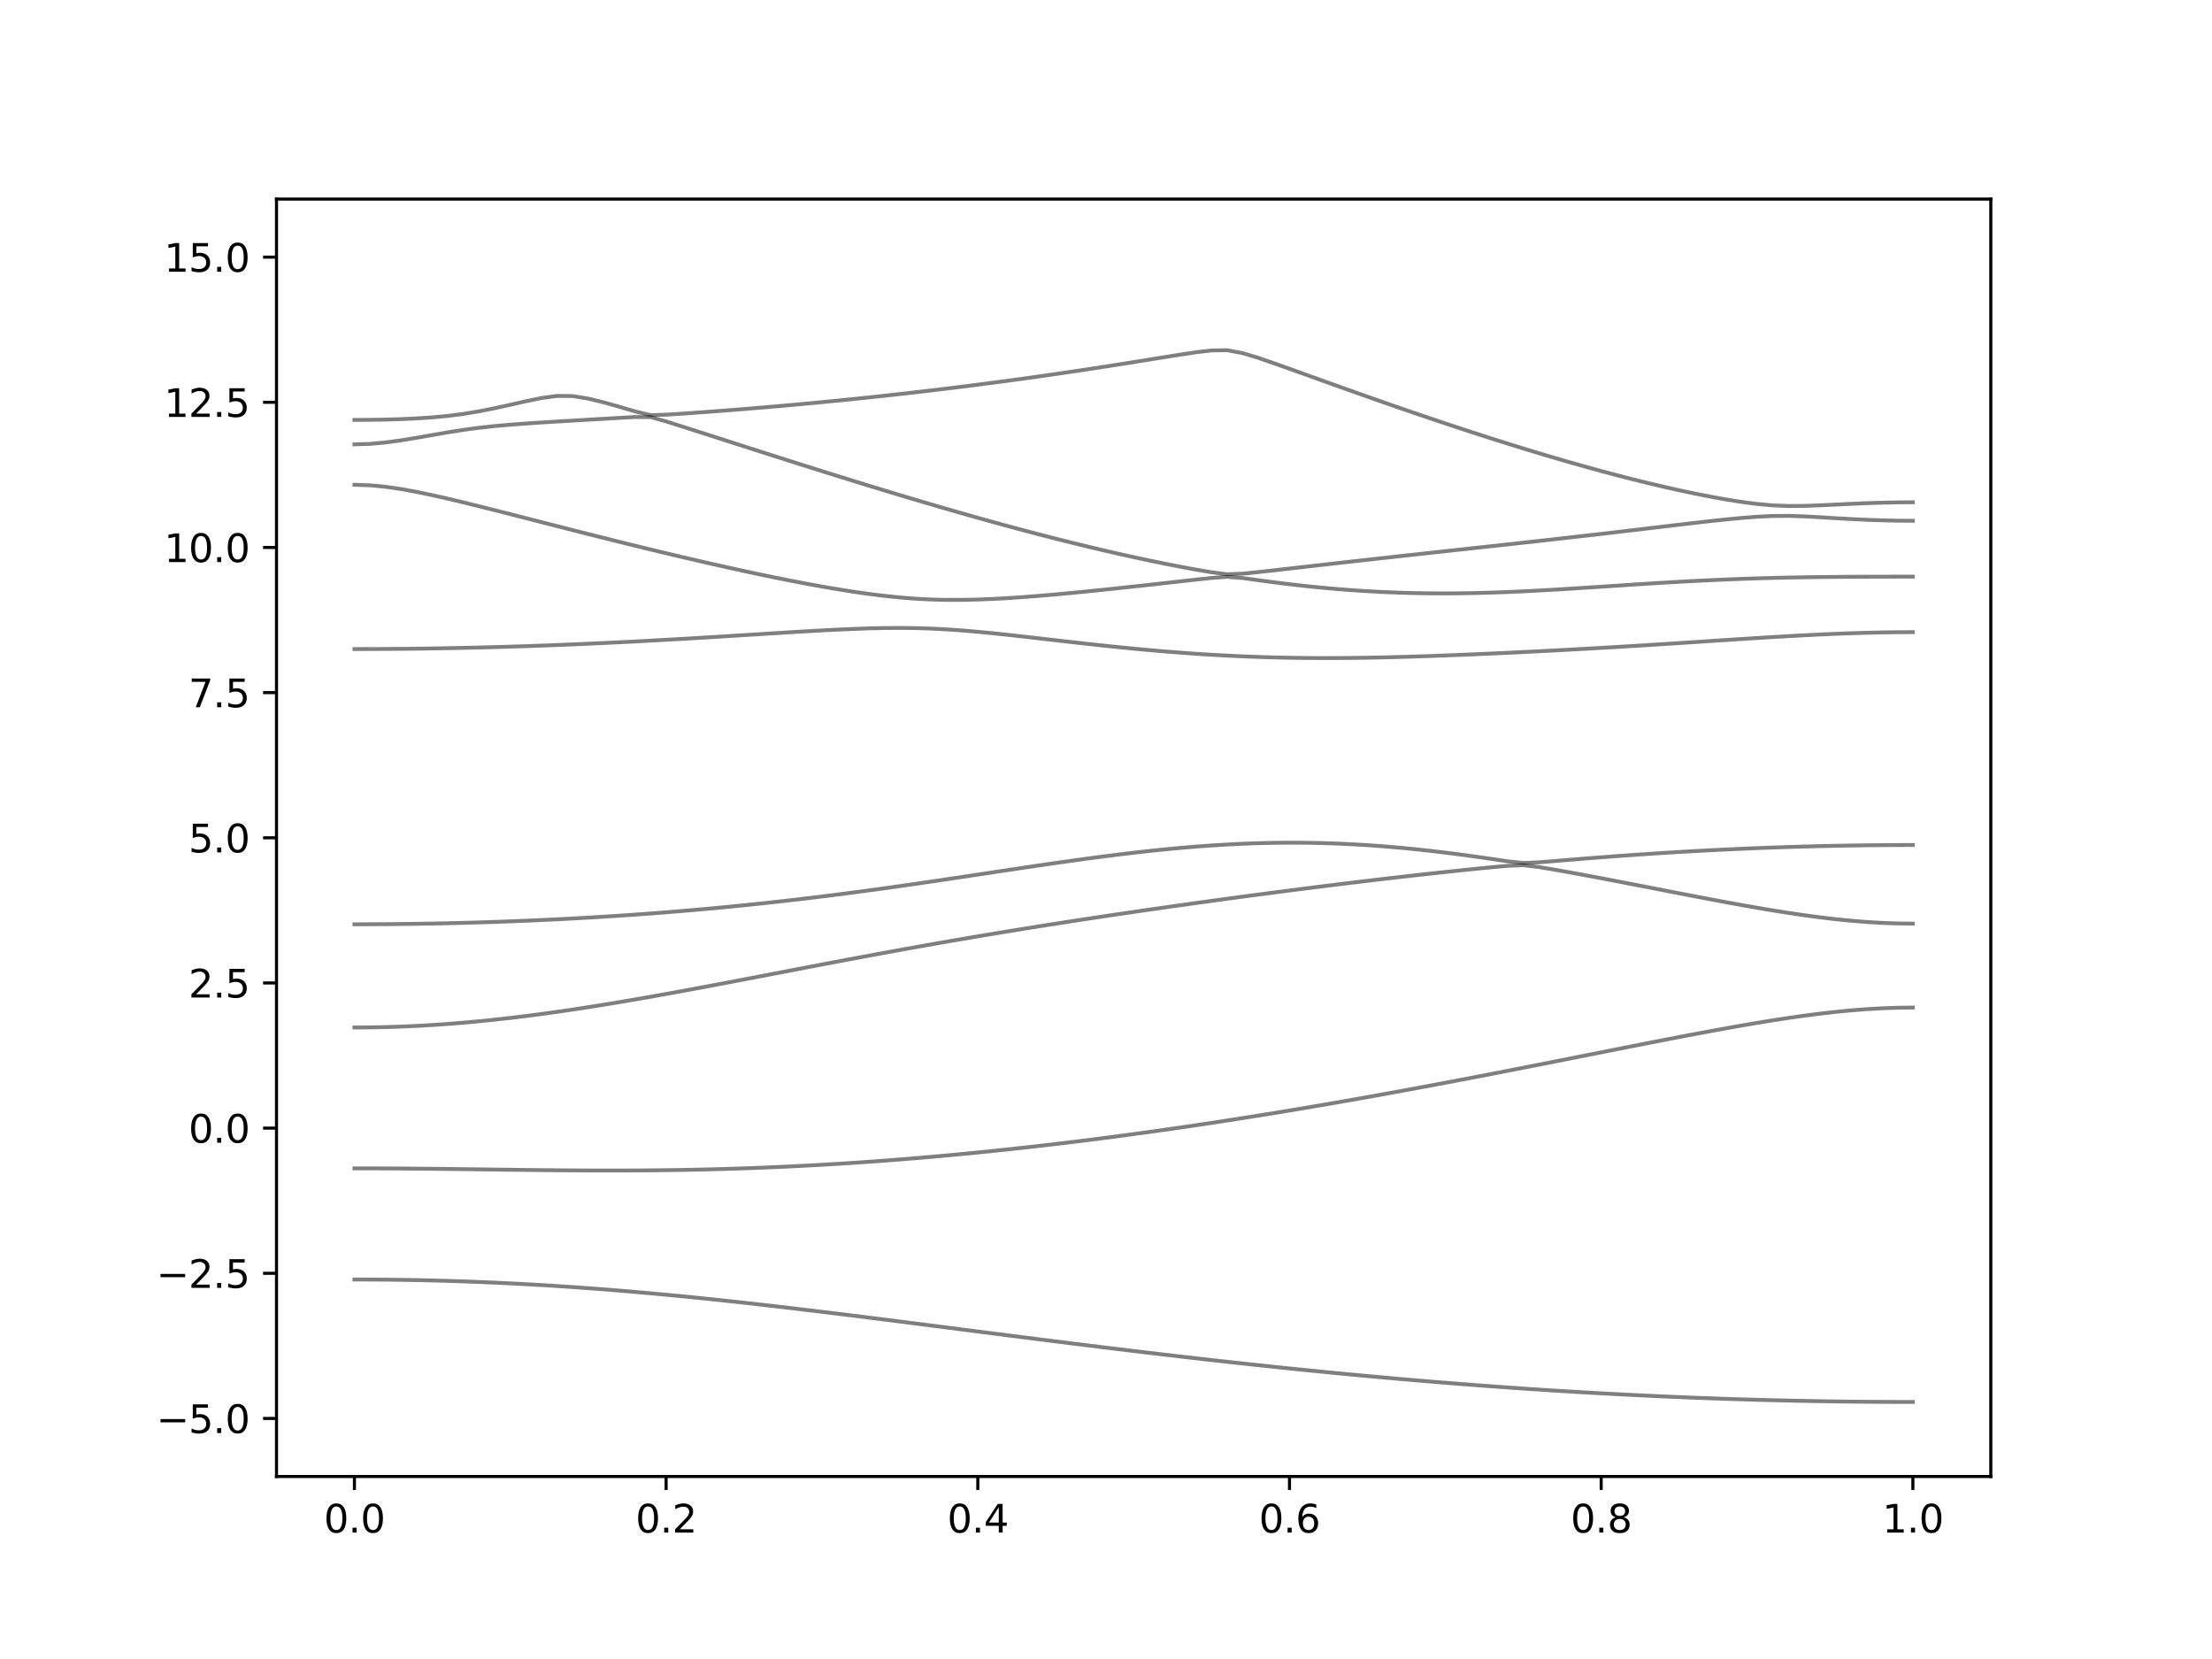 <?xml version="1.0" encoding="utf-8" standalone="no"?>
<!DOCTYPE svg PUBLIC "-//W3C//DTD SVG 1.1//EN"
  "http://www.w3.org/Graphics/SVG/1.1/DTD/svg11.dtd">
<svg xmlns:xlink="http://www.w3.org/1999/xlink" width="576pt" height="432pt" viewBox="0 0 576 432" xmlns="http://www.w3.org/2000/svg" version="1.1">
 <defs>
  <style type="text/css">*{stroke-linejoin: round; stroke-linecap: butt}</style>
 </defs>
 <g id="figure_1">
  <g id="patch_1">
   <path d="M 0 432 
L 576 432 
L 576 0 
L 0 0 
z
" style="fill: #ffffff"/>
  </g>
  <g id="axes_1">
   <g id="patch_2">
    <path d="M 72 384.48 
L 518.4 384.48 
L 518.4 51.84 
L 72 51.84 
z
" style="fill: #ffffff"/>
   </g>
   <g id="matplotlib.axis_1">
    <g id="xtick_1">
     <g id="line2d_1">
      <defs>
       <path id="mdecd83410b" d="M 0 0 
L 0 3.5 
" style="stroke: #000000; stroke-width: 0.8"/>
      </defs>
      <g>
       <use xlink:href="#mdecd83410b" x="92.291" y="384.48" style="stroke: #000000; stroke-width: 0.8"/>
      </g>
     </g>
     <g id="text_1">
      <!-- 0.0 -->
      <g transform="translate(84.339 399.078) scale(0.1 -0.1)">
       <defs>
        <path id="DejaVuSans-30" d="M 2034 4250 
Q 1547 4250 1301 3770 
Q 1056 3291 1056 2328 
Q 1056 1369 1301 889 
Q 1547 409 2034 409 
Q 2525 409 2770 889 
Q 3016 1369 3016 2328 
Q 3016 3291 2770 3770 
Q 2525 4250 2034 4250 
z
M 2034 4750 
Q 2819 4750 3233 4129 
Q 3647 3509 3647 2328 
Q 3647 1150 3233 529 
Q 2819 -91 2034 -91 
Q 1250 -91 836 529 
Q 422 1150 422 2328 
Q 422 3509 836 4129 
Q 1250 4750 2034 4750 
z
" transform="scale(0.016)"/>
        <path id="DejaVuSans-2e" d="M 684 794 
L 1344 794 
L 1344 0 
L 684 0 
L 684 794 
z
" transform="scale(0.016)"/>
       </defs>
       <use xlink:href="#DejaVuSans-30"/>
       <use xlink:href="#DejaVuSans-2e" x="63.623"/>
       <use xlink:href="#DejaVuSans-30" x="95.41"/>
      </g>
     </g>
    </g>
    <g id="xtick_2">
     <g id="line2d_2">
      <g>
       <use xlink:href="#mdecd83410b" x="173.455" y="384.48" style="stroke: #000000; stroke-width: 0.8"/>
      </g>
     </g>
     <g id="text_2">
      <!-- 0.2 -->
      <g transform="translate(165.503 399.078) scale(0.1 -0.1)">
       <defs>
        <path id="DejaVuSans-32" d="M 1228 531 
L 3431 531 
L 3431 0 
L 469 0 
L 469 531 
Q 828 903 1448 1529 
Q 2069 2156 2228 2338 
Q 2531 2678 2651 2914 
Q 2772 3150 2772 3378 
Q 2772 3750 2511 3984 
Q 2250 4219 1831 4219 
Q 1534 4219 1204 4116 
Q 875 4013 500 3803 
L 500 4441 
Q 881 4594 1212 4672 
Q 1544 4750 1819 4750 
Q 2544 4750 2975 4387 
Q 3406 4025 3406 3419 
Q 3406 3131 3298 2873 
Q 3191 2616 2906 2266 
Q 2828 2175 2409 1742 
Q 1991 1309 1228 531 
z
" transform="scale(0.016)"/>
       </defs>
       <use xlink:href="#DejaVuSans-30"/>
       <use xlink:href="#DejaVuSans-2e" x="63.623"/>
       <use xlink:href="#DejaVuSans-32" x="95.41"/>
      </g>
     </g>
    </g>
    <g id="xtick_3">
     <g id="line2d_3">
      <g>
       <use xlink:href="#mdecd83410b" x="254.618" y="384.48" style="stroke: #000000; stroke-width: 0.8"/>
      </g>
     </g>
     <g id="text_3">
      <!-- 0.4 -->
      <g transform="translate(246.667 399.078) scale(0.1 -0.1)">
       <defs>
        <path id="DejaVuSans-34" d="M 2419 4116 
L 825 1625 
L 2419 1625 
L 2419 4116 
z
M 2253 4666 
L 3047 4666 
L 3047 1625 
L 3713 1625 
L 3713 1100 
L 3047 1100 
L 3047 0 
L 2419 0 
L 2419 1100 
L 313 1100 
L 313 1709 
L 2253 4666 
z
" transform="scale(0.016)"/>
       </defs>
       <use xlink:href="#DejaVuSans-30"/>
       <use xlink:href="#DejaVuSans-2e" x="63.623"/>
       <use xlink:href="#DejaVuSans-34" x="95.41"/>
      </g>
     </g>
    </g>
    <g id="xtick_4">
     <g id="line2d_4">
      <g>
       <use xlink:href="#mdecd83410b" x="335.782" y="384.48" style="stroke: #000000; stroke-width: 0.8"/>
      </g>
     </g>
     <g id="text_4">
      <!-- 0.6 -->
      <g transform="translate(327.83 399.078) scale(0.1 -0.1)">
       <defs>
        <path id="DejaVuSans-36" d="M 2113 2584 
Q 1688 2584 1439 2293 
Q 1191 2003 1191 1497 
Q 1191 994 1439 701 
Q 1688 409 2113 409 
Q 2538 409 2786 701 
Q 3034 994 3034 1497 
Q 3034 2003 2786 2293 
Q 2538 2584 2113 2584 
z
M 3366 4563 
L 3366 3988 
Q 3128 4100 2886 4159 
Q 2644 4219 2406 4219 
Q 1781 4219 1451 3797 
Q 1122 3375 1075 2522 
Q 1259 2794 1537 2939 
Q 1816 3084 2150 3084 
Q 2853 3084 3261 2657 
Q 3669 2231 3669 1497 
Q 3669 778 3244 343 
Q 2819 -91 2113 -91 
Q 1303 -91 875 529 
Q 447 1150 447 2328 
Q 447 3434 972 4092 
Q 1497 4750 2381 4750 
Q 2619 4750 2861 4703 
Q 3103 4656 3366 4563 
z
" transform="scale(0.016)"/>
       </defs>
       <use xlink:href="#DejaVuSans-30"/>
       <use xlink:href="#DejaVuSans-2e" x="63.623"/>
       <use xlink:href="#DejaVuSans-36" x="95.41"/>
      </g>
     </g>
    </g>
    <g id="xtick_5">
     <g id="line2d_5">
      <g>
       <use xlink:href="#mdecd83410b" x="416.945" y="384.48" style="stroke: #000000; stroke-width: 0.8"/>
      </g>
     </g>
     <g id="text_5">
      <!-- 0.8 -->
      <g transform="translate(408.994 399.078) scale(0.1 -0.1)">
       <defs>
        <path id="DejaVuSans-38" d="M 2034 2216 
Q 1584 2216 1326 1975 
Q 1069 1734 1069 1313 
Q 1069 891 1326 650 
Q 1584 409 2034 409 
Q 2484 409 2743 651 
Q 3003 894 3003 1313 
Q 3003 1734 2745 1975 
Q 2488 2216 2034 2216 
z
M 1403 2484 
Q 997 2584 770 2862 
Q 544 3141 544 3541 
Q 544 4100 942 4425 
Q 1341 4750 2034 4750 
Q 2731 4750 3128 4425 
Q 3525 4100 3525 3541 
Q 3525 3141 3298 2862 
Q 3072 2584 2669 2484 
Q 3125 2378 3379 2068 
Q 3634 1759 3634 1313 
Q 3634 634 3220 271 
Q 2806 -91 2034 -91 
Q 1263 -91 848 271 
Q 434 634 434 1313 
Q 434 1759 690 2068 
Q 947 2378 1403 2484 
z
M 1172 3481 
Q 1172 3119 1398 2916 
Q 1625 2713 2034 2713 
Q 2441 2713 2670 2916 
Q 2900 3119 2900 3481 
Q 2900 3844 2670 4047 
Q 2441 4250 2034 4250 
Q 1625 4250 1398 4047 
Q 1172 3844 1172 3481 
z
" transform="scale(0.016)"/>
       </defs>
       <use xlink:href="#DejaVuSans-30"/>
       <use xlink:href="#DejaVuSans-2e" x="63.623"/>
       <use xlink:href="#DejaVuSans-38" x="95.41"/>
      </g>
     </g>
    </g>
    <g id="xtick_6">
     <g id="line2d_6">
      <g>
       <use xlink:href="#mdecd83410b" x="498.109" y="384.48" style="stroke: #000000; stroke-width: 0.8"/>
      </g>
     </g>
     <g id="text_6">
      <!-- 1.0 -->
      <g transform="translate(490.158 399.078) scale(0.1 -0.1)">
       <defs>
        <path id="DejaVuSans-31" d="M 794 531 
L 1825 531 
L 1825 4091 
L 703 3866 
L 703 4441 
L 1819 4666 
L 2450 4666 
L 2450 531 
L 3481 531 
L 3481 0 
L 794 0 
L 794 531 
z
" transform="scale(0.016)"/>
       </defs>
       <use xlink:href="#DejaVuSans-31"/>
       <use xlink:href="#DejaVuSans-2e" x="63.623"/>
       <use xlink:href="#DejaVuSans-30" x="95.41"/>
      </g>
     </g>
    </g>
   </g>
   <g id="matplotlib.axis_2">
    <g id="ytick_1">
     <g id="line2d_7">
      <defs>
       <path id="m6bbcb24840" d="M 0 0 
L -3.5 0 
" style="stroke: #000000; stroke-width: 0.8"/>
      </defs>
      <g>
       <use xlink:href="#m6bbcb24840" x="72" y="369.36" style="stroke: #000000; stroke-width: 0.8"/>
      </g>
     </g>
     <g id="text_7">
      <!-- −5.0 -->
      <g transform="translate(40.717 373.159) scale(0.1 -0.1)">
       <defs>
        <path id="DejaVuSans-2212" d="M 678 2272 
L 4684 2272 
L 4684 1741 
L 678 1741 
L 678 2272 
z
" transform="scale(0.016)"/>
        <path id="DejaVuSans-35" d="M 691 4666 
L 3169 4666 
L 3169 4134 
L 1269 4134 
L 1269 2991 
Q 1406 3038 1543 3061 
Q 1681 3084 1819 3084 
Q 2600 3084 3056 2656 
Q 3513 2228 3513 1497 
Q 3513 744 3044 326 
Q 2575 -91 1722 -91 
Q 1428 -91 1123 -41 
Q 819 9 494 109 
L 494 744 
Q 775 591 1075 516 
Q 1375 441 1709 441 
Q 2250 441 2565 725 
Q 2881 1009 2881 1497 
Q 2881 1984 2565 2268 
Q 2250 2553 1709 2553 
Q 1456 2553 1204 2497 
Q 953 2441 691 2322 
L 691 4666 
z
" transform="scale(0.016)"/>
       </defs>
       <use xlink:href="#DejaVuSans-2212"/>
       <use xlink:href="#DejaVuSans-35" x="83.789"/>
       <use xlink:href="#DejaVuSans-2e" x="147.412"/>
       <use xlink:href="#DejaVuSans-30" x="179.199"/>
      </g>
     </g>
    </g>
    <g id="ytick_2">
     <g id="line2d_8">
      <g>
       <use xlink:href="#m6bbcb24840" x="72" y="331.56" style="stroke: #000000; stroke-width: 0.8"/>
      </g>
     </g>
     <g id="text_8">
      <!-- −2.5 -->
      <g transform="translate(40.717 335.359) scale(0.1 -0.1)">
       <use xlink:href="#DejaVuSans-2212"/>
       <use xlink:href="#DejaVuSans-32" x="83.789"/>
       <use xlink:href="#DejaVuSans-2e" x="147.412"/>
       <use xlink:href="#DejaVuSans-35" x="179.199"/>
      </g>
     </g>
    </g>
    <g id="ytick_3">
     <g id="line2d_9">
      <g>
       <use xlink:href="#m6bbcb24840" x="72" y="293.76" style="stroke: #000000; stroke-width: 0.8"/>
      </g>
     </g>
     <g id="text_9">
      <!-- 0.0 -->
      <g transform="translate(49.097 297.559) scale(0.1 -0.1)">
       <use xlink:href="#DejaVuSans-30"/>
       <use xlink:href="#DejaVuSans-2e" x="63.623"/>
       <use xlink:href="#DejaVuSans-30" x="95.41"/>
      </g>
     </g>
    </g>
    <g id="ytick_4">
     <g id="line2d_10">
      <g>
       <use xlink:href="#m6bbcb24840" x="72" y="255.96" style="stroke: #000000; stroke-width: 0.8"/>
      </g>
     </g>
     <g id="text_10">
      <!-- 2.5 -->
      <g transform="translate(49.097 259.759) scale(0.1 -0.1)">
       <use xlink:href="#DejaVuSans-32"/>
       <use xlink:href="#DejaVuSans-2e" x="63.623"/>
       <use xlink:href="#DejaVuSans-35" x="95.41"/>
      </g>
     </g>
    </g>
    <g id="ytick_5">
     <g id="line2d_11">
      <g>
       <use xlink:href="#m6bbcb24840" x="72" y="218.16" style="stroke: #000000; stroke-width: 0.8"/>
      </g>
     </g>
     <g id="text_11">
      <!-- 5.0 -->
      <g transform="translate(49.097 221.959) scale(0.1 -0.1)">
       <use xlink:href="#DejaVuSans-35"/>
       <use xlink:href="#DejaVuSans-2e" x="63.623"/>
       <use xlink:href="#DejaVuSans-30" x="95.41"/>
      </g>
     </g>
    </g>
    <g id="ytick_6">
     <g id="line2d_12">
      <g>
       <use xlink:href="#m6bbcb24840" x="72" y="180.36" style="stroke: #000000; stroke-width: 0.8"/>
      </g>
     </g>
     <g id="text_12">
      <!-- 7.5 -->
      <g transform="translate(49.097 184.159) scale(0.1 -0.1)">
       <defs>
        <path id="DejaVuSans-37" d="M 525 4666 
L 3525 4666 
L 3525 4397 
L 1831 0 
L 1172 0 
L 2766 4134 
L 525 4134 
L 525 4666 
z
" transform="scale(0.016)"/>
       </defs>
       <use xlink:href="#DejaVuSans-37"/>
       <use xlink:href="#DejaVuSans-2e" x="63.623"/>
       <use xlink:href="#DejaVuSans-35" x="95.41"/>
      </g>
     </g>
    </g>
    <g id="ytick_7">
     <g id="line2d_13">
      <g>
       <use xlink:href="#m6bbcb24840" x="72" y="142.56" style="stroke: #000000; stroke-width: 0.8"/>
      </g>
     </g>
     <g id="text_13">
      <!-- 10.0 -->
      <g transform="translate(42.734 146.359) scale(0.1 -0.1)">
       <use xlink:href="#DejaVuSans-31"/>
       <use xlink:href="#DejaVuSans-30" x="63.623"/>
       <use xlink:href="#DejaVuSans-2e" x="127.246"/>
       <use xlink:href="#DejaVuSans-30" x="159.033"/>
      </g>
     </g>
    </g>
    <g id="ytick_8">
     <g id="line2d_14">
      <g>
       <use xlink:href="#m6bbcb24840" x="72" y="104.76" style="stroke: #000000; stroke-width: 0.8"/>
      </g>
     </g>
     <g id="text_14">
      <!-- 12.5 -->
      <g transform="translate(42.734 108.559) scale(0.1 -0.1)">
       <use xlink:href="#DejaVuSans-31"/>
       <use xlink:href="#DejaVuSans-32" x="63.623"/>
       <use xlink:href="#DejaVuSans-2e" x="127.246"/>
       <use xlink:href="#DejaVuSans-35" x="159.033"/>
      </g>
     </g>
    </g>
    <g id="ytick_9">
     <g id="line2d_15">
      <g>
       <use xlink:href="#m6bbcb24840" x="72" y="66.96" style="stroke: #000000; stroke-width: 0.8"/>
      </g>
     </g>
     <g id="text_15">
      <!-- 15.0 -->
      <g transform="translate(42.734 70.759) scale(0.1 -0.1)">
       <use xlink:href="#DejaVuSans-31"/>
       <use xlink:href="#DejaVuSans-35" x="63.623"/>
       <use xlink:href="#DejaVuSans-2e" x="127.246"/>
       <use xlink:href="#DejaVuSans-30" x="159.033"/>
      </g>
     </g>
    </g>
   </g>
   <g id="line2d_16">
    <path d="M 92.291 333.181 
L 96.349 333.19 
L 100.407 333.22 
L 104.465 333.272 
L 108.524 333.341 
L 112.582 333.432 
L 116.64 333.544 
L 120.698 333.675 
L 124.756 333.826 
L 128.815 333.997 
L 132.873 334.189 
L 136.931 334.4 
L 140.989 334.631 
L 145.047 334.882 
L 149.105 335.151 
L 153.164 335.44 
L 157.222 335.747 
L 161.28 336.07 
L 165.338 336.414 
L 169.396 336.772 
L 173.455 337.145 
L 177.513 337.535 
L 181.571 337.941 
L 185.629 338.358 
L 189.687 338.789 
L 193.745 339.232 
L 197.804 339.687 
L 201.862 340.151 
L 205.92 340.624 
L 209.978 341.107 
L 214.036 341.595 
L 218.095 342.093 
L 222.153 342.593 
L 226.211 343.101 
L 230.269 343.612 
L 234.327 344.126 
L 238.385 344.643 
L 242.444 345.162 
L 246.502 345.682 
L 250.56 346.202 
L 254.618 346.724 
L 258.676 347.242 
L 262.735 347.761 
L 266.793 348.278 
L 270.851 348.791 
L 274.909 349.302 
L 278.967 349.81 
L 283.025 350.313 
L 287.084 350.814 
L 291.142 351.308 
L 295.2 351.797 
L 299.258 352.282 
L 303.316 352.76 
L 307.375 353.231 
L 311.433 353.697 
L 315.491 354.157 
L 319.549 354.607 
L 323.607 355.052 
L 327.665 355.489 
L 331.724 355.918 
L 335.782 356.34 
L 339.84 356.753 
L 343.898 357.157 
L 347.956 357.553 
L 352.015 357.94 
L 356.073 358.318 
L 360.131 358.687 
L 364.189 359.047 
L 368.247 359.397 
L 372.305 359.738 
L 376.364 360.069 
L 380.422 360.389 
L 384.48 360.701 
L 388.538 361.003 
L 392.596 361.293 
L 396.655 361.575 
L 400.713 361.845 
L 404.771 362.105 
L 408.829 362.355 
L 412.887 362.594 
L 416.945 362.822 
L 421.004 363.038 
L 425.062 363.245 
L 429.12 363.442 
L 433.178 363.626 
L 437.236 363.8 
L 441.295 363.964 
L 445.353 364.115 
L 449.411 364.257 
L 453.469 364.386 
L 457.527 364.505 
L 461.585 364.612 
L 465.644 364.708 
L 469.702 364.792 
L 473.76 364.866 
L 477.818 364.928 
L 481.876 364.98 
L 485.935 365.019 
L 489.993 365.048 
L 494.051 365.064 
L 498.109 365.07 
" clip-path="url(#p6e129f1d1f)" style="fill: none; stroke: #000000; stroke-opacity: 0.5; stroke-linecap: square"/>
   </g>
   <g id="line2d_17">
    <path d="M 92.291 304.237 
L 96.349 304.241 
L 100.407 304.256 
L 104.465 304.279 
L 108.524 304.311 
L 112.582 304.35 
L 116.64 304.394 
L 120.698 304.444 
L 124.756 304.497 
L 128.815 304.55 
L 132.873 304.601 
L 136.931 304.651 
L 140.989 304.698 
L 145.047 304.736 
L 149.105 304.767 
L 153.164 304.79 
L 157.222 304.801 
L 161.28 304.799 
L 165.338 304.784 
L 169.396 304.755 
L 173.455 304.71 
L 177.513 304.649 
L 181.571 304.572 
L 185.629 304.477 
L 189.687 304.364 
L 193.745 304.234 
L 197.804 304.084 
L 201.862 303.916 
L 205.92 303.73 
L 209.978 303.526 
L 214.036 303.304 
L 218.095 303.063 
L 222.153 302.803 
L 226.211 302.527 
L 230.269 302.233 
L 234.327 301.92 
L 238.385 301.591 
L 242.444 301.244 
L 246.502 300.882 
L 250.56 300.502 
L 254.618 300.107 
L 258.676 299.695 
L 262.735 299.268 
L 266.793 298.825 
L 270.851 298.367 
L 274.909 297.894 
L 278.967 297.407 
L 283.025 296.905 
L 287.084 296.388 
L 291.142 295.859 
L 295.2 295.314 
L 299.258 294.756 
L 303.316 294.186 
L 307.375 293.603 
L 311.433 293.007 
L 315.491 292.398 
L 319.549 291.778 
L 323.607 291.144 
L 327.665 290.5 
L 331.724 289.844 
L 335.782 289.176 
L 339.84 288.498 
L 343.898 287.809 
L 347.956 287.109 
L 352.015 286.4 
L 356.073 285.681 
L 360.131 284.953 
L 364.189 284.215 
L 368.247 283.468 
L 372.305 282.713 
L 376.364 281.951 
L 380.422 281.182 
L 384.48 280.405 
L 388.538 279.623 
L 392.596 278.834 
L 396.655 278.04 
L 400.713 277.243 
L 404.771 276.442 
L 408.829 275.637 
L 412.887 274.833 
L 416.945 274.027 
L 421.004 273.223 
L 425.062 272.42 
L 429.12 271.623 
L 433.178 270.831 
L 437.236 270.047 
L 441.295 269.275 
L 445.353 268.517 
L 449.411 267.776 
L 453.469 267.057 
L 457.527 266.364 
L 461.585 265.702 
L 465.644 265.079 
L 469.702 264.5 
L 473.76 263.974 
L 477.818 263.508 
L 481.876 263.112 
L 485.935 262.791 
L 489.993 262.557 
L 494.051 262.413 
L 498.109 262.365 
" clip-path="url(#p6e129f1d1f)" style="fill: none; stroke: #000000; stroke-opacity: 0.5; stroke-linecap: square"/>
   </g>
   <g id="line2d_18">
    <path d="M 92.291 267.559 
L 96.349 267.533 
L 100.407 267.453 
L 104.465 267.323 
L 108.524 267.141 
L 112.582 266.91 
L 116.64 266.63 
L 120.698 266.304 
L 124.756 265.932 
L 128.815 265.519 
L 132.873 265.064 
L 136.931 264.571 
L 140.989 264.043 
L 145.047 263.482 
L 149.105 262.889 
L 153.164 262.27 
L 157.222 261.624 
L 161.28 260.954 
L 165.338 260.265 
L 169.396 259.556 
L 173.455 258.831 
L 177.513 258.092 
L 181.571 257.34 
L 185.629 256.581 
L 189.687 255.813 
L 193.745 255.039 
L 197.804 254.264 
L 201.862 253.485 
L 205.92 252.706 
L 209.978 251.929 
L 214.036 251.155 
L 218.095 250.385 
L 222.153 249.622 
L 226.211 248.866 
L 230.269 248.117 
L 234.327 247.376 
L 238.385 246.646 
L 242.444 245.925 
L 246.502 245.214 
L 250.56 244.514 
L 254.618 243.825 
L 258.676 243.144 
L 262.735 242.476 
L 266.793 241.817 
L 270.851 241.168 
L 274.909 240.529 
L 278.967 239.898 
L 283.025 239.277 
L 287.084 238.663 
L 291.142 238.058 
L 295.2 237.462 
L 299.258 236.873 
L 303.316 236.29 
L 307.375 235.716 
L 311.433 235.149 
L 315.491 234.588 
L 319.549 234.033 
L 323.607 233.486 
L 327.665 232.946 
L 331.724 232.412 
L 335.782 231.886 
L 339.84 231.367 
L 343.898 230.855 
L 347.956 230.35 
L 352.015 229.854 
L 356.073 229.365 
L 360.131 228.886 
L 364.189 228.416 
L 368.247 227.955 
L 372.305 227.503 
L 376.364 227.063 
L 380.422 226.633 
L 384.48 226.217 
L 388.538 225.82 
L 392.596 225.457 
L 396.655 225.297 
L 400.713 225.78 
L 404.771 226.459 
L 408.829 227.181 
L 412.887 227.924 
L 416.945 228.687 
L 421.004 229.461 
L 425.062 230.244 
L 429.12 231.033 
L 433.178 231.824 
L 437.236 232.613 
L 441.295 233.396 
L 445.353 234.169 
L 449.411 234.928 
L 453.469 235.666 
L 457.527 236.38 
L 461.585 237.063 
L 465.644 237.707 
L 469.702 238.306 
L 473.76 238.85 
L 477.818 239.333 
L 481.876 239.742 
L 485.935 240.073 
L 489.993 240.315 
L 494.051 240.464 
L 498.109 240.513 
" clip-path="url(#p6e129f1d1f)" style="fill: none; stroke: #000000; stroke-opacity: 0.5; stroke-linecap: square"/>
   </g>
   <g id="line2d_19">
    <path d="M 92.291 240.68 
L 96.349 240.672 
L 100.407 240.649 
L 104.465 240.612 
L 108.524 240.559 
L 112.582 240.491 
L 116.64 240.408 
L 120.698 240.308 
L 124.756 240.193 
L 128.815 240.063 
L 132.873 239.918 
L 136.931 239.756 
L 140.989 239.577 
L 145.047 239.384 
L 149.105 239.174 
L 153.164 238.947 
L 157.222 238.704 
L 161.28 238.443 
L 165.338 238.167 
L 169.396 237.872 
L 173.455 237.559 
L 177.513 237.229 
L 181.571 236.882 
L 185.629 236.516 
L 189.687 236.13 
L 193.745 235.728 
L 197.804 235.308 
L 201.862 234.868 
L 205.92 234.411 
L 209.978 233.935 
L 214.036 233.442 
L 218.095 232.932 
L 222.153 232.406 
L 226.211 231.863 
L 230.269 231.307 
L 234.327 230.737 
L 238.385 230.155 
L 242.444 229.562 
L 246.502 228.962 
L 250.56 228.354 
L 254.618 227.743 
L 258.676 227.131 
L 262.735 226.52 
L 266.793 225.912 
L 270.851 225.312 
L 274.909 224.722 
L 278.967 224.148 
L 283.025 223.588 
L 287.084 223.05 
L 291.142 222.536 
L 295.2 222.05 
L 299.258 221.595 
L 303.316 221.175 
L 307.375 220.794 
L 311.433 220.454 
L 315.491 220.159 
L 319.549 219.909 
L 323.607 219.711 
L 327.665 219.565 
L 331.724 219.472 
L 335.782 219.435 
L 339.84 219.451 
L 343.898 219.525 
L 347.956 219.654 
L 352.015 219.84 
L 356.073 220.077 
L 360.131 220.369 
L 364.189 220.712 
L 368.247 221.104 
L 372.305 221.541 
L 376.364 222.022 
L 380.422 222.542 
L 384.48 223.1 
L 388.538 223.686 
L 392.596 224.282 
L 396.655 224.716 
L 400.713 224.547 
L 404.771 224.219 
L 408.829 223.881 
L 412.887 223.553 
L 416.945 223.236 
L 421.004 222.93 
L 425.062 222.64 
L 429.12 222.363 
L 433.178 222.1 
L 437.236 221.854 
L 441.295 221.622 
L 445.353 221.406 
L 449.411 221.205 
L 453.469 221.019 
L 457.527 220.85 
L 461.585 220.697 
L 465.644 220.56 
L 469.702 220.439 
L 473.76 220.333 
L 477.818 220.245 
L 481.876 220.171 
L 485.935 220.115 
L 489.993 220.074 
L 494.051 220.05 
L 498.109 220.042 
" clip-path="url(#p6e129f1d1f)" style="fill: none; stroke: #000000; stroke-opacity: 0.5; stroke-linecap: square"/>
   </g>
   <g id="line2d_20">
    <path d="M 92.291 169.009 
L 96.349 169.003 
L 100.407 168.985 
L 104.465 168.953 
L 108.524 168.91 
L 112.582 168.854 
L 116.64 168.784 
L 120.698 168.702 
L 124.756 168.61 
L 128.815 168.504 
L 132.873 168.386 
L 136.931 168.258 
L 140.989 168.117 
L 145.047 167.965 
L 149.105 167.801 
L 153.164 167.626 
L 157.222 167.441 
L 161.28 167.245 
L 165.338 167.041 
L 169.396 166.826 
L 173.455 166.602 
L 177.513 166.371 
L 181.571 166.132 
L 185.629 165.887 
L 189.687 165.638 
L 193.745 165.385 
L 197.804 165.131 
L 201.862 164.879 
L 205.92 164.629 
L 209.978 164.389 
L 214.036 164.16 
L 218.095 163.953 
L 222.153 163.773 
L 226.211 163.631 
L 230.269 163.539 
L 234.327 163.51 
L 238.385 163.554 
L 242.444 163.681 
L 246.502 163.888 
L 250.56 164.171 
L 254.618 164.517 
L 258.676 164.912 
L 262.735 165.343 
L 266.793 165.795 
L 270.851 166.259 
L 274.909 166.726 
L 278.967 167.19 
L 283.025 167.644 
L 287.084 168.084 
L 291.142 168.506 
L 295.2 168.907 
L 299.258 169.282 
L 303.316 169.631 
L 307.375 169.951 
L 311.433 170.242 
L 315.491 170.499 
L 319.549 170.723 
L 323.607 170.913 
L 327.665 171.069 
L 331.724 171.191 
L 335.782 171.28 
L 339.84 171.336 
L 343.898 171.361 
L 347.956 171.355 
L 352.015 171.323 
L 356.073 171.265 
L 360.131 171.184 
L 364.189 171.082 
L 368.247 170.964 
L 372.305 170.828 
L 376.364 170.68 
L 380.422 170.521 
L 384.48 170.351 
L 388.538 170.172 
L 392.596 169.985 
L 396.655 169.79 
L 400.713 169.587 
L 404.771 169.378 
L 408.829 169.162 
L 412.887 168.938 
L 416.945 168.707 
L 421.004 168.47 
L 425.062 168.226 
L 429.12 167.975 
L 433.178 167.718 
L 437.236 167.458 
L 441.295 167.194 
L 445.353 166.927 
L 449.411 166.661 
L 453.469 166.398 
L 457.527 166.141 
L 461.585 165.892 
L 465.644 165.654 
L 469.702 165.434 
L 473.76 165.229 
L 477.818 165.049 
L 481.876 164.897 
L 485.935 164.774 
L 489.993 164.684 
L 494.051 164.628 
L 498.109 164.609 
" clip-path="url(#p6e129f1d1f)" style="fill: none; stroke: #000000; stroke-opacity: 0.5; stroke-linecap: square"/>
   </g>
   <g id="line2d_21">
    <path d="M 92.291 126.235 
L 96.349 126.371 
L 100.407 126.76 
L 104.465 127.351 
L 108.524 128.095 
L 112.582 128.943 
L 116.64 129.864 
L 120.698 130.831 
L 124.756 131.832 
L 128.815 132.853 
L 132.873 133.884 
L 136.931 134.924 
L 140.989 135.965 
L 145.047 137.003 
L 149.105 138.039 
L 153.164 139.067 
L 157.222 140.088 
L 161.28 141.099 
L 165.338 142.1 
L 169.396 143.089 
L 173.455 144.064 
L 177.513 145.025 
L 181.571 145.97 
L 185.629 146.898 
L 189.687 147.807 
L 193.745 148.696 
L 197.804 149.562 
L 201.862 150.403 
L 205.92 151.215 
L 209.978 151.993 
L 214.036 152.734 
L 218.095 153.431 
L 222.153 154.075 
L 226.211 154.656 
L 230.269 155.161 
L 234.327 155.578 
L 238.385 155.896 
L 242.444 156.108 
L 246.502 156.21 
L 250.56 156.21 
L 254.618 156.123 
L 258.676 155.956 
L 262.735 155.73 
L 266.793 155.451 
L 270.851 155.132 
L 274.909 154.783 
L 278.967 154.407 
L 283.025 154.009 
L 287.084 153.596 
L 291.142 153.168 
L 295.2 152.731 
L 299.258 152.287 
L 303.316 151.836 
L 307.375 151.381 
L 311.433 150.93 
L 315.491 150.496 
L 319.549 150.203 
L 323.607 150.53 
L 327.665 151.083 
L 331.724 151.626 
L 335.782 152.129 
L 339.84 152.591 
L 343.898 153.003 
L 347.956 153.369 
L 352.015 153.684 
L 356.073 153.948 
L 360.131 154.163 
L 364.189 154.326 
L 368.247 154.44 
L 372.305 154.503 
L 376.364 154.52 
L 380.422 154.491 
L 384.48 154.419 
L 388.538 154.307 
L 392.596 154.16 
L 396.655 153.98 
L 400.713 153.775 
L 404.771 153.546 
L 408.829 153.3 
L 412.887 153.041 
L 416.945 152.777 
L 421.004 152.509 
L 425.062 152.243 
L 429.12 151.983 
L 433.178 151.733 
L 437.236 151.497 
L 441.295 151.278 
L 445.353 151.079 
L 449.411 150.899 
L 453.469 150.74 
L 457.527 150.604 
L 461.585 150.489 
L 465.644 150.395 
L 469.702 150.321 
L 473.76 150.265 
L 477.818 150.223 
L 481.876 150.194 
L 485.935 150.176 
L 489.993 150.164 
L 494.051 150.158 
L 498.109 150.156 
" clip-path="url(#p6e129f1d1f)" style="fill: none; stroke: #000000; stroke-opacity: 0.5; stroke-linecap: square"/>
   </g>
   <g id="line2d_22">
    <path d="M 92.291 115.711 
L 96.349 115.581 
L 100.407 115.214 
L 104.465 114.664 
L 108.524 113.995 
L 112.582 113.277 
L 116.64 112.573 
L 120.698 111.933 
L 124.756 111.392 
L 128.815 110.95 
L 132.873 110.59 
L 136.931 110.286 
L 140.989 110.017 
L 145.047 109.768 
L 149.105 109.527 
L 153.164 109.291 
L 157.222 109.056 
L 161.28 108.817 
L 165.338 108.587 
L 169.396 108.61 
L 173.455 109.742 
L 177.513 111.021 
L 181.571 112.317 
L 185.629 113.619 
L 189.687 114.924 
L 193.745 116.227 
L 197.804 117.529 
L 201.862 118.826 
L 205.92 120.117 
L 209.978 121.403 
L 214.036 122.682 
L 218.095 123.95 
L 222.153 125.21 
L 226.211 126.46 
L 230.269 127.699 
L 234.327 128.925 
L 238.385 130.137 
L 242.444 131.335 
L 246.502 132.517 
L 250.56 133.685 
L 254.618 134.834 
L 258.676 135.963 
L 262.735 137.073 
L 266.793 138.163 
L 270.851 139.229 
L 274.909 140.272 
L 278.967 141.288 
L 283.025 142.28 
L 287.084 143.243 
L 291.142 144.176 
L 295.2 145.077 
L 299.258 145.947 
L 303.316 146.782 
L 307.375 147.577 
L 311.433 148.33 
L 315.491 149.022 
L 319.549 149.535 
L 323.607 149.384 
L 327.665 148.963 
L 331.724 148.511 
L 335.782 148.052 
L 339.84 147.59 
L 343.898 147.129 
L 347.956 146.671 
L 352.015 146.215 
L 356.073 145.761 
L 360.131 145.31 
L 364.189 144.861 
L 368.247 144.415 
L 372.305 143.971 
L 376.364 143.528 
L 380.422 143.085 
L 384.48 142.643 
L 388.538 142.202 
L 392.596 141.759 
L 396.655 141.313 
L 400.713 140.864 
L 404.771 140.411 
L 408.829 139.953 
L 412.887 139.492 
L 416.945 139.023 
L 421.004 138.552 
L 425.062 138.074 
L 429.12 137.593 
L 433.178 137.111 
L 437.236 136.631 
L 441.295 136.158 
L 445.353 135.699 
L 449.411 135.266 
L 453.469 134.875 
L 457.527 134.558 
L 461.585 134.362 
L 465.644 134.33 
L 469.702 134.457 
L 473.76 134.679 
L 477.818 134.926 
L 481.876 135.157 
L 485.935 135.351 
L 489.993 135.494 
L 494.051 135.582 
L 498.109 135.612 
" clip-path="url(#p6e129f1d1f)" style="fill: none; stroke: #000000; stroke-opacity: 0.5; stroke-linecap: square"/>
   </g>
   <g id="line2d_23">
    <path d="M 92.291 109.346 
L 96.349 109.325 
L 100.407 109.257 
L 104.465 109.136 
L 108.524 108.951 
L 112.582 108.681 
L 116.64 108.298 
L 120.698 107.776 
L 124.756 107.105 
L 128.815 106.299 
L 132.873 105.404 
L 136.931 104.485 
L 140.989 103.646 
L 145.047 103.095 
L 149.105 103.136 
L 153.164 103.788 
L 157.222 104.78 
L 161.28 105.921 
L 165.338 107.122 
L 169.396 108.102 
L 173.455 107.984 
L 177.513 107.722 
L 181.571 107.439 
L 185.629 107.143 
L 189.687 106.833 
L 193.745 106.511 
L 197.804 106.178 
L 201.862 105.832 
L 205.92 105.474 
L 209.978 105.102 
L 214.036 104.719 
L 218.095 104.323 
L 222.153 103.913 
L 226.211 103.491 
L 230.269 103.056 
L 234.327 102.608 
L 238.385 102.147 
L 242.444 101.672 
L 246.502 101.186 
L 250.56 100.685 
L 254.618 100.17 
L 258.676 99.642 
L 262.735 99.101 
L 266.793 98.546 
L 270.851 97.977 
L 274.909 97.395 
L 278.967 96.799 
L 283.025 96.19 
L 287.084 95.569 
L 291.142 94.935 
L 295.2 94.291 
L 299.258 93.639 
L 303.316 92.985 
L 307.375 92.339 
L 311.433 91.73 
L 315.491 91.249 
L 319.549 91.2 
L 323.607 91.956 
L 327.665 93.196 
L 331.724 94.587 
L 335.782 96.028 
L 339.84 97.486 
L 343.898 98.945 
L 347.956 100.401 
L 352.015 101.849 
L 356.073 103.287 
L 360.131 104.713 
L 364.189 106.125 
L 368.247 107.522 
L 372.305 108.903 
L 376.364 110.267 
L 380.422 111.611 
L 384.48 112.935 
L 388.538 114.24 
L 392.596 115.521 
L 396.655 116.779 
L 400.713 118.011 
L 404.771 119.218 
L 408.829 120.396 
L 412.887 121.543 
L 416.945 122.658 
L 421.004 123.739 
L 425.062 124.783 
L 429.12 125.786 
L 433.178 126.748 
L 437.236 127.661 
L 441.295 128.521 
L 445.353 129.321 
L 449.411 130.051 
L 453.469 130.695 
L 457.527 131.223 
L 461.585 131.593 
L 465.644 131.761 
L 469.702 131.737 
L 473.76 131.593 
L 477.818 131.4 
L 481.876 131.205 
L 485.935 131.033 
L 489.993 130.902 
L 494.051 130.819 
L 498.109 130.792 
" clip-path="url(#p6e129f1d1f)" style="fill: none; stroke: #000000; stroke-opacity: 0.5; stroke-linecap: square"/>
   </g>
   <g id="patch_3">
    <path d="M 72 384.48 
L 72 51.84 
" style="fill: none; stroke: #000000; stroke-width: 0.8; stroke-linejoin: miter; stroke-linecap: square"/>
   </g>
   <g id="patch_4">
    <path d="M 518.4 384.48 
L 518.4 51.84 
" style="fill: none; stroke: #000000; stroke-width: 0.8; stroke-linejoin: miter; stroke-linecap: square"/>
   </g>
   <g id="patch_5">
    <path d="M 72 384.48 
L 518.4 384.48 
" style="fill: none; stroke: #000000; stroke-width: 0.8; stroke-linejoin: miter; stroke-linecap: square"/>
   </g>
   <g id="patch_6">
    <path d="M 72 51.84 
L 518.4 51.84 
" style="fill: none; stroke: #000000; stroke-width: 0.8; stroke-linejoin: miter; stroke-linecap: square"/>
   </g>
  </g>
 </g>
 <defs>
  <clipPath id="p6e129f1d1f">
   <rect x="72" y="51.84" width="446.4" height="332.64"/>
  </clipPath>
 </defs>
</svg>
